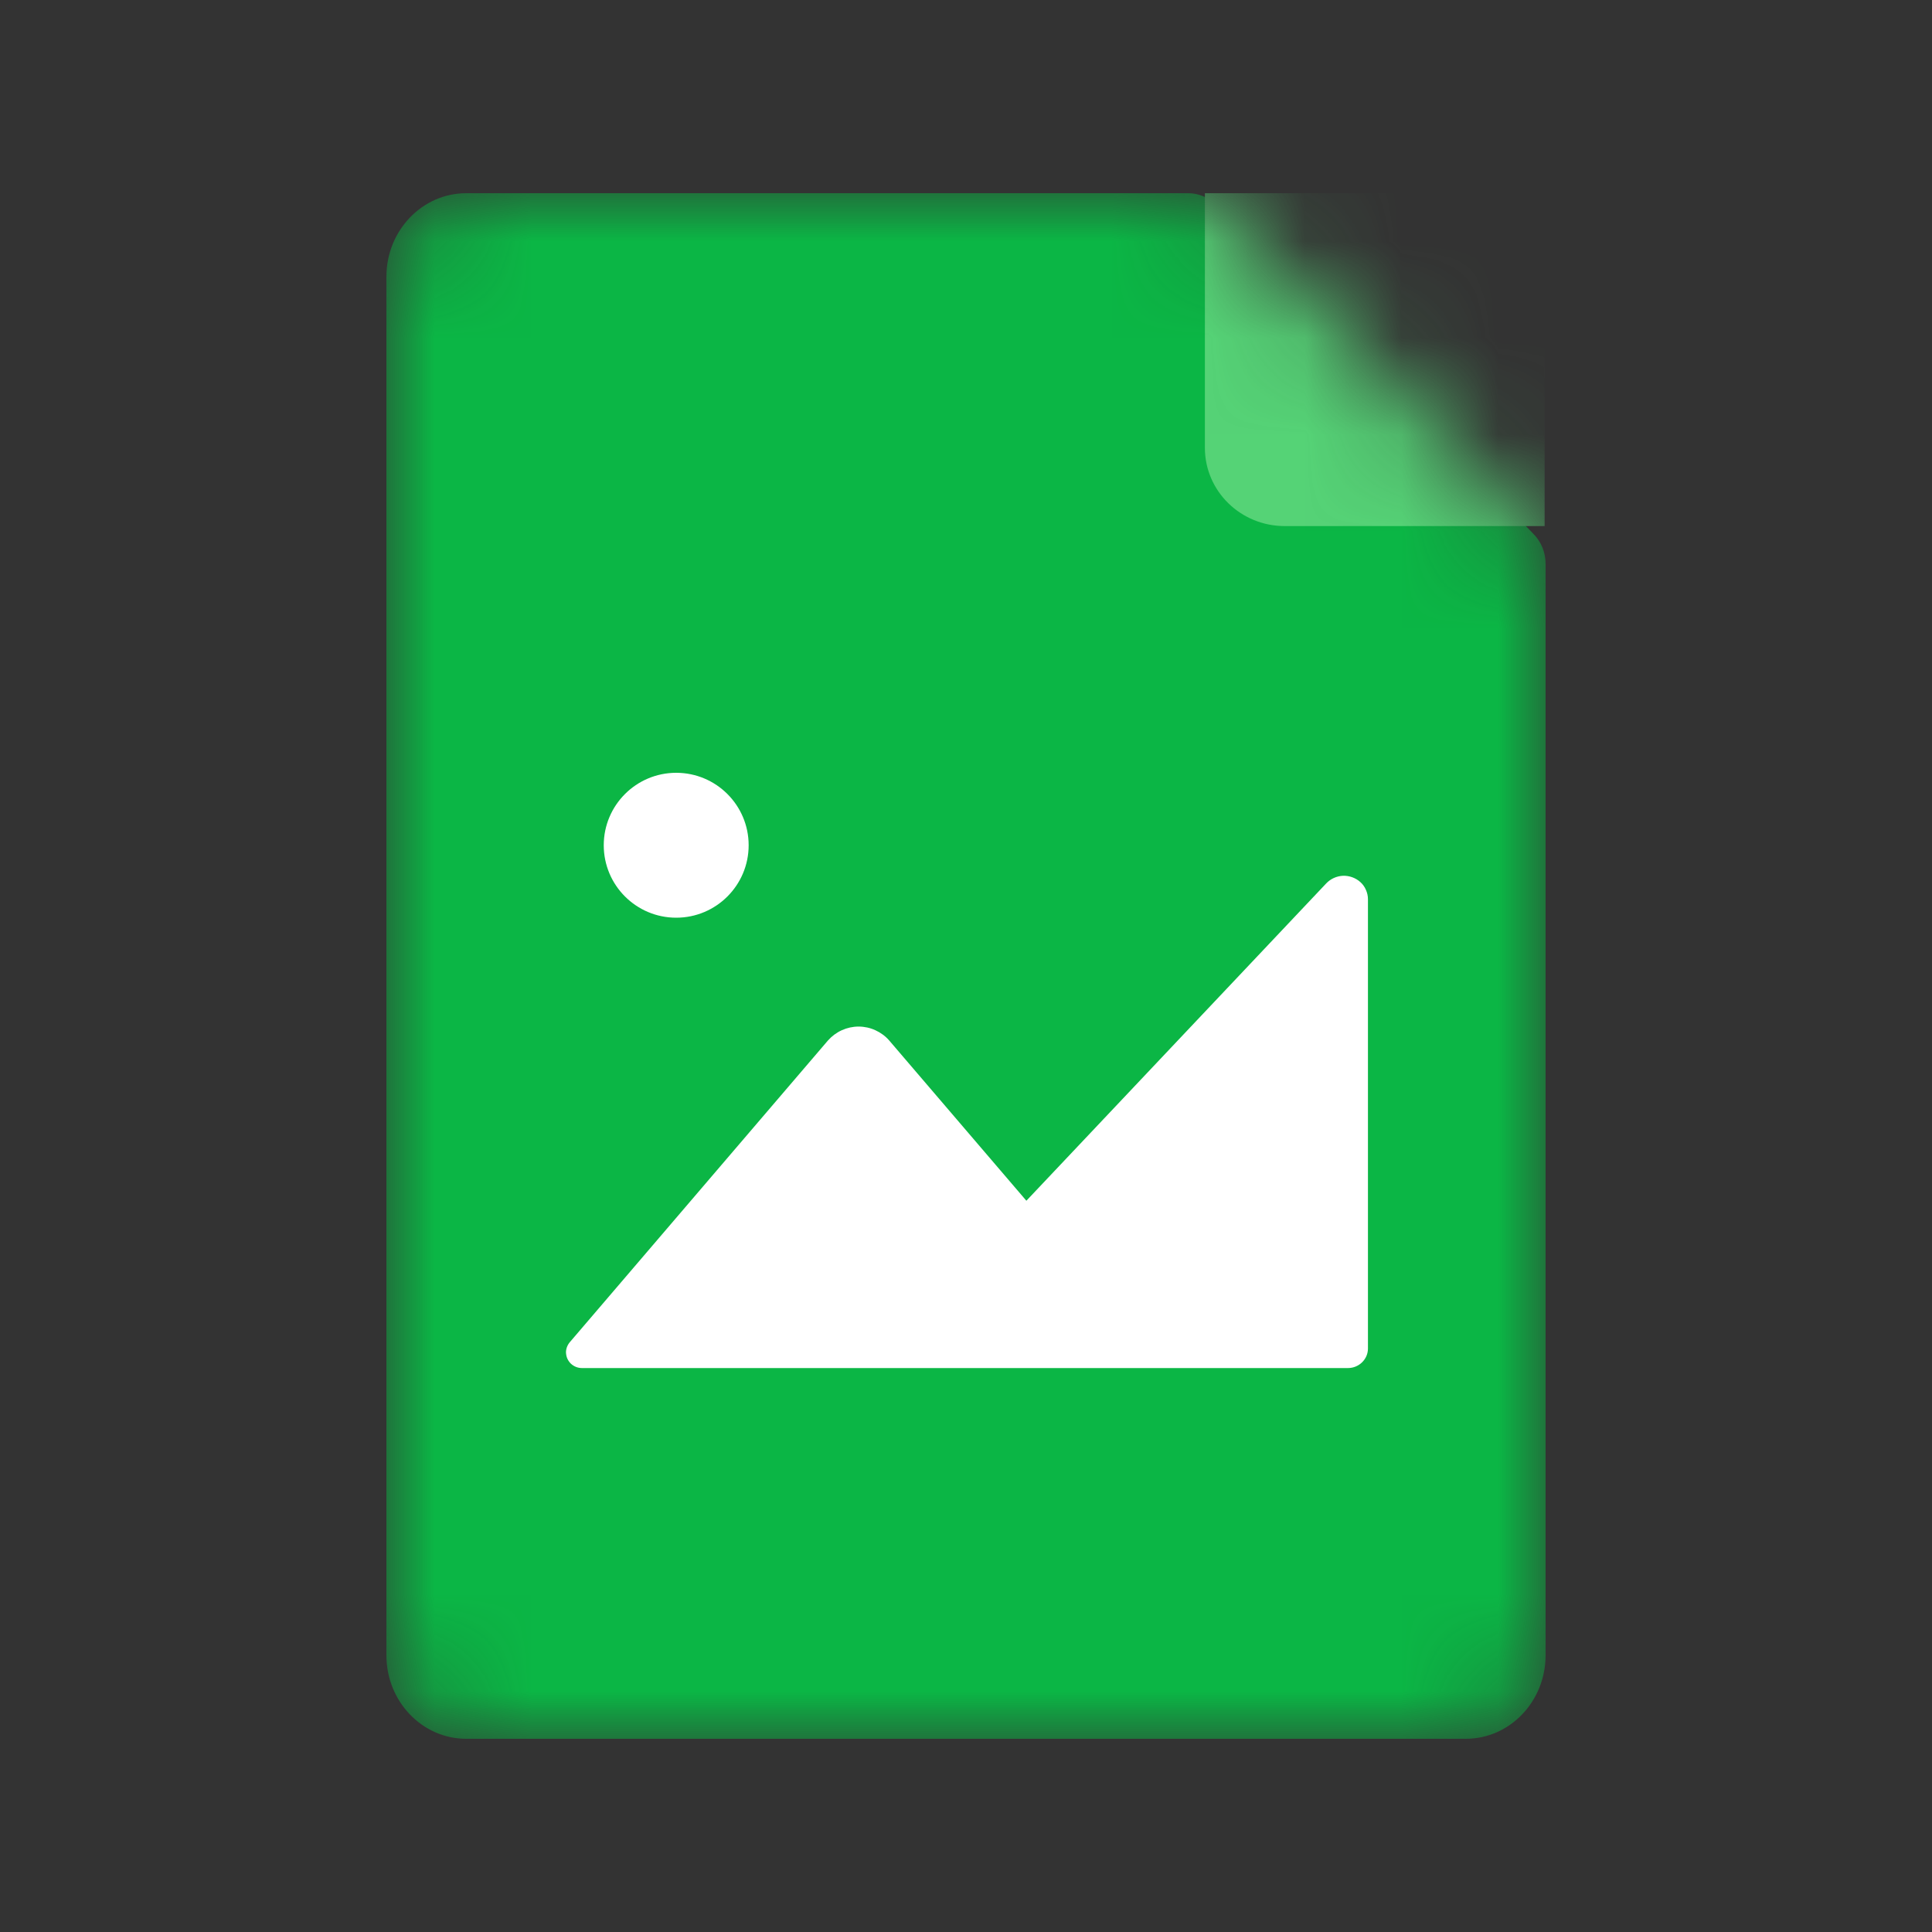 <svg width="20" height="20" viewBox="0 0 20 20" fill="none" xmlns="http://www.w3.org/2000/svg">
<rect x="0" y="0" width="20" height="20" fill="#333333" stroke="none"/>
<mask id="mask0_6179_3260" style="mask-type:alpha" maskUnits="userSpaceOnUse" x="4" y="2" width="12" height="16">
<path d="M4.827 2H12.3C12.41 2 12.515 2.045 12.592 2.126L15.877 5.53C15.956 5.61 16 5.722 16 5.837V17.135C16 17.613 15.63 18 15.173 18H4.827C4.37 18 4 17.613 4 17.135V2.864C4 2.387 4.37 2 4.827 2Z" fill="white"/>
</mask>
<g mask="url(#mask0_6179_3260)">
<path d="M4.827 2H12.3C12.41 2 12.515 2.045 12.592 2.126L15.877 5.53C15.956 5.61 16 5.722 16 5.837V17.135C16 17.613 15.63 18 15.173 18H4.827C4.37 18 4 17.613 4 17.135V2.864C4 2.387 4.37 2 4.827 2Z" fill="#0BB645"/>
<path fill-rule="evenodd" clip-rule="evenodd" d="M12.473 2H15.99V5.446H13.3C12.842 5.446 12.473 5.083 12.473 4.636V2Z" fill="#55D376"/>
<path fill-rule="evenodd" clip-rule="evenodd" d="M7 9.5C7.414 9.5 7.75 9.164 7.75 8.75C7.75 8.336 7.414 8 7 8C6.586 8 6.25 8.336 6.25 8.75C6.25 9.164 6.586 9.5 7 9.5ZM14.14 9.212C14.127 9.181 14.107 9.153 14.082 9.131C14.033 9.087 13.968 9.064 13.903 9.066C13.837 9.069 13.775 9.097 13.73 9.144L10.625 12.43L9.205 10.771C9.166 10.726 9.117 10.69 9.062 10.665C9.008 10.64 8.948 10.627 8.888 10.627C8.828 10.627 8.769 10.64 8.714 10.665C8.659 10.69 8.611 10.726 8.571 10.771L5.898 13.895C5.873 13.925 5.859 13.962 5.859 14C5.86 14.021 5.864 14.043 5.872 14.062C5.881 14.082 5.893 14.1 5.908 14.115C5.924 14.13 5.942 14.142 5.962 14.15C5.982 14.158 6.003 14.162 6.024 14.162H13.954C14.068 14.162 14.161 14.071 14.161 13.96V9.309C14.161 9.276 14.154 9.243 14.14 9.212Z" fill="white"/>
</g>
</svg>
